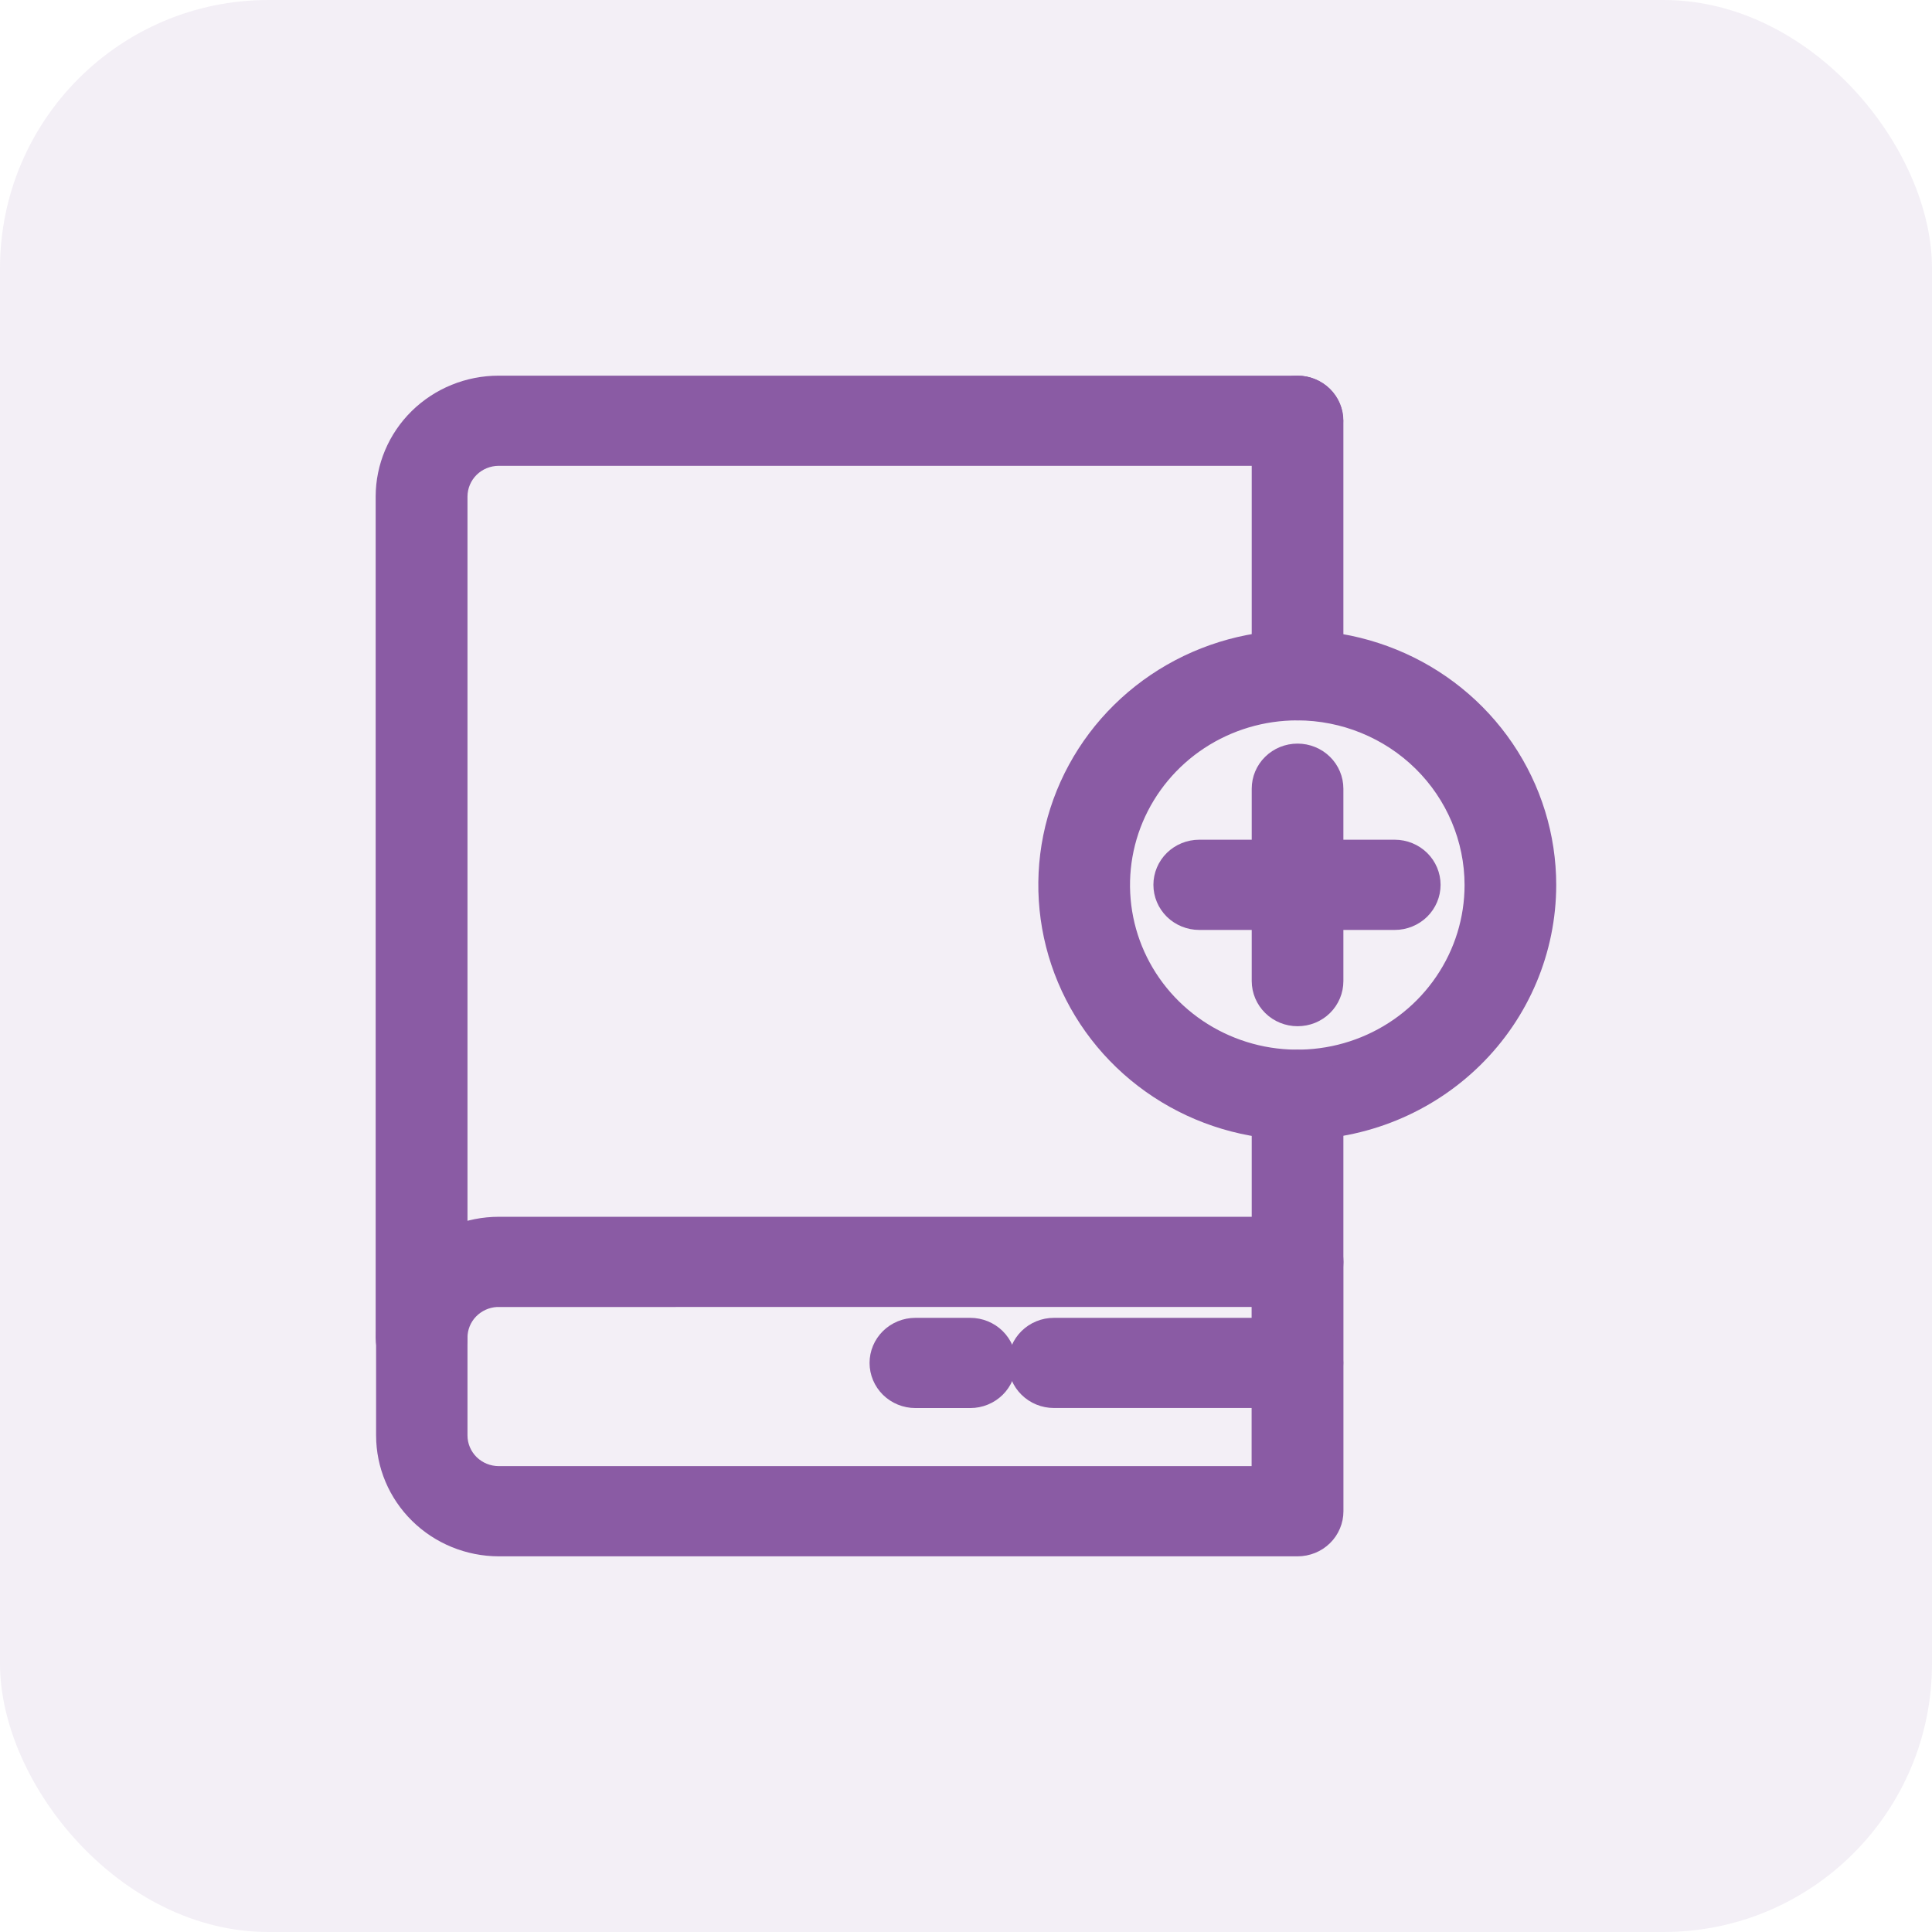 <svg width="36" height="36" viewBox="0 0 36 36" fill="none" xmlns="http://www.w3.org/2000/svg">
<rect opacity="0.1" width="36" height="36" rx="5" fill="#8A5BA4"/>
<path d="M24.173 20.748C23.317 20.748 22.481 20.499 21.77 20.031C21.058 19.563 20.504 18.898 20.177 18.12C19.849 17.342 19.764 16.486 19.931 15.66C20.098 14.834 20.51 14.076 21.115 13.48C21.72 12.885 22.491 12.48 23.33 12.316C24.169 12.151 25.039 12.236 25.829 12.558C26.619 12.881 27.295 13.426 27.77 14.127C28.245 14.827 28.499 15.65 28.498 16.492C28.497 17.621 28.041 18.702 27.23 19.5C26.419 20.298 25.32 20.747 24.173 20.748ZM24.173 12.931C23.458 12.931 22.759 13.14 22.164 13.531C21.569 13.922 21.105 14.478 20.832 15.129C20.558 15.779 20.486 16.495 20.626 17.186C20.765 17.876 21.11 18.51 21.616 19.008C22.122 19.506 22.766 19.845 23.467 19.982C24.169 20.12 24.896 20.049 25.557 19.78C26.218 19.51 26.783 19.054 27.18 18.469C27.578 17.883 27.79 17.195 27.79 16.491C27.788 15.547 27.407 14.643 26.729 13.976C26.051 13.308 25.132 12.933 24.173 12.931Z" fill="#8A5BA4"/>
<path d="M24.173 21.24C23.218 21.24 22.285 20.962 21.492 20.44C20.698 19.918 20.08 19.176 19.715 18.308C19.35 17.44 19.254 16.485 19.44 15.564C19.627 14.643 20.086 13.797 20.761 13.133C21.436 12.469 22.296 12.016 23.232 11.833C24.168 11.65 25.138 11.744 26.02 12.104C26.902 12.463 27.655 13.072 28.185 13.853C28.715 14.634 28.998 15.553 28.998 16.492C28.996 17.751 28.488 18.958 27.583 19.848C26.678 20.738 25.452 21.239 24.173 21.24ZM24.173 13.423C23.556 13.423 22.954 13.603 22.441 13.94C21.929 14.277 21.529 14.757 21.293 15.317C21.057 15.878 20.996 16.494 21.116 17.09C21.236 17.685 21.533 18.231 21.969 18.66C22.405 19.089 22.96 19.381 23.565 19.5C24.169 19.618 24.796 19.558 25.366 19.325C25.935 19.093 26.422 18.7 26.764 18.195C27.107 17.691 27.29 17.098 27.29 16.491C27.289 15.678 26.96 14.898 26.376 14.323C25.791 13.748 24.999 13.424 24.173 13.423Z" fill="#8A5BA4"/>
<path d="M24.178 18.63C24.084 18.63 23.994 18.593 23.928 18.528C23.861 18.463 23.824 18.374 23.824 18.282V14.696C23.824 14.603 23.861 14.515 23.928 14.449C23.994 14.384 24.084 14.347 24.178 14.347C24.272 14.347 24.362 14.384 24.428 14.449C24.495 14.515 24.532 14.603 24.532 14.696V18.282C24.532 18.328 24.523 18.373 24.505 18.415C24.488 18.458 24.462 18.496 24.429 18.529C24.396 18.561 24.357 18.587 24.314 18.604C24.271 18.621 24.225 18.63 24.178 18.63Z" fill="#8A5BA4"/>
<path d="M24.178 19.122C23.952 19.122 23.735 19.034 23.575 18.876C23.415 18.718 23.325 18.505 23.324 18.282V14.696C23.324 14.473 23.414 14.259 23.574 14.102C23.734 13.944 23.951 13.856 24.178 13.856C24.404 13.856 24.621 13.944 24.782 14.102C24.942 14.259 25.032 14.473 25.032 14.696V18.282C25.032 18.392 25.01 18.502 24.967 18.604C24.924 18.706 24.861 18.799 24.782 18.877C24.703 18.955 24.608 19.017 24.505 19.059C24.401 19.101 24.29 19.122 24.178 19.122Z" fill="#8A5BA4"/>
<path d="M25.99 16.836H22.346C22.252 16.836 22.162 16.799 22.096 16.734C22.029 16.668 21.992 16.58 21.992 16.488C21.992 16.395 22.029 16.306 22.096 16.241C22.162 16.176 22.252 16.139 22.346 16.139H25.99C26.084 16.139 26.174 16.176 26.24 16.241C26.306 16.306 26.343 16.395 26.343 16.488C26.343 16.58 26.306 16.668 26.24 16.734C26.174 16.799 26.084 16.836 25.99 16.836Z" fill="#8A5BA4"/>
<path d="M25.989 17.328H22.346C22.119 17.328 21.902 17.239 21.742 17.082C21.582 16.924 21.492 16.71 21.492 16.487C21.492 16.265 21.582 16.051 21.742 15.893C21.902 15.736 22.119 15.647 22.346 15.647H25.989C26.216 15.647 26.433 15.736 26.593 15.893C26.753 16.051 26.843 16.265 26.843 16.487C26.843 16.71 26.753 16.924 26.593 17.082C26.433 17.239 26.216 17.328 25.989 17.328Z" fill="#8A5BA4"/>
<path d="M24.175 28.508H9.295C8.821 28.507 8.367 28.322 8.032 27.992C7.697 27.662 7.508 27.215 7.508 26.749V24.924C7.508 24.458 7.696 24.011 8.032 23.68C8.367 23.351 8.821 23.165 9.295 23.164H24.18C24.273 23.164 24.363 23.201 24.43 23.266C24.496 23.332 24.533 23.42 24.533 23.513V28.159C24.534 28.206 24.524 28.251 24.506 28.294C24.488 28.336 24.462 28.375 24.429 28.407C24.395 28.44 24.356 28.465 24.312 28.483C24.269 28.5 24.222 28.508 24.175 28.508ZM9.295 23.861C9.009 23.861 8.734 23.973 8.532 24.172C8.33 24.372 8.216 24.642 8.216 24.924V26.748C8.216 27.029 8.33 27.299 8.532 27.499C8.734 27.698 9.009 27.81 9.295 27.81H23.822V23.861H9.295Z" fill="#8A5BA4"/>
<path d="M24.175 29H9.295C8.689 28.999 8.107 28.762 7.679 28.34C7.25 27.918 7.009 27.346 7.008 26.749V24.925C7.008 24.328 7.249 23.755 7.678 23.333C8.107 22.911 8.688 22.673 9.295 22.673H24.179C24.406 22.673 24.623 22.762 24.783 22.919C24.943 23.076 25.033 23.29 25.033 23.513V28.16C25.033 28.27 25.011 28.379 24.968 28.481C24.925 28.583 24.863 28.676 24.783 28.754C24.704 28.832 24.61 28.894 24.506 28.936C24.402 28.978 24.291 29 24.179 29H24.175ZM9.26 24.354C9.112 24.362 8.973 24.426 8.87 24.532C8.768 24.637 8.711 24.778 8.711 24.924V26.748C8.711 26.899 8.773 27.044 8.881 27.151C8.99 27.258 9.137 27.318 9.291 27.319H23.322V24.353L9.26 24.354Z" fill="#8A5BA4"/>
<path d="M7.854 25.276C7.76 25.276 7.67 25.239 7.604 25.174C7.537 25.109 7.5 25.02 7.5 24.928V9.251C7.5 9.02 7.547 8.791 7.637 8.577C7.727 8.363 7.859 8.169 8.025 8.006C8.192 7.843 8.389 7.713 8.606 7.625C8.824 7.537 9.056 7.491 9.291 7.492H24.176C24.27 7.492 24.36 7.528 24.426 7.594C24.492 7.659 24.529 7.748 24.529 7.84C24.529 7.932 24.492 8.021 24.426 8.086C24.36 8.152 24.27 8.188 24.176 8.188H9.291C9.005 8.189 8.731 8.301 8.528 8.5C8.326 8.699 8.212 8.969 8.212 9.251V24.928C8.212 24.974 8.203 25.019 8.185 25.061C8.167 25.104 8.141 25.142 8.108 25.174C8.075 25.207 8.036 25.233 7.993 25.25C7.95 25.267 7.904 25.276 7.858 25.276H7.854Z" fill="#8A5BA4"/>
<path d="M7.854 25.768C7.627 25.768 7.41 25.68 7.25 25.522C7.09 25.364 7 25.151 7 24.928V9.251C7.001 8.654 7.243 8.081 7.672 7.659C8.102 7.237 8.684 7 9.291 7H24.175C24.402 7 24.619 7.089 24.779 7.246C24.939 7.404 25.029 7.617 25.029 7.84C25.029 8.063 24.939 8.277 24.779 8.434C24.619 8.592 24.402 8.68 24.175 8.68H9.291C9.137 8.681 8.99 8.741 8.881 8.848C8.773 8.955 8.712 9.1 8.711 9.251V24.928C8.711 25.038 8.689 25.148 8.647 25.25C8.604 25.352 8.541 25.445 8.462 25.523C8.382 25.601 8.288 25.663 8.185 25.705C8.081 25.747 7.97 25.768 7.858 25.768H7.854Z" fill="#8A5BA4"/>
<path d="M24.178 12.931C24.084 12.931 23.994 12.894 23.928 12.829C23.861 12.763 23.824 12.675 23.824 12.582V7.84C23.824 7.748 23.861 7.659 23.928 7.594C23.994 7.528 24.084 7.492 24.178 7.492C24.272 7.492 24.362 7.528 24.428 7.594C24.495 7.659 24.532 7.748 24.532 7.84V12.582C24.532 12.628 24.523 12.673 24.505 12.716C24.488 12.758 24.462 12.796 24.429 12.829C24.396 12.861 24.357 12.887 24.314 12.904C24.271 12.922 24.225 12.931 24.178 12.931Z" fill="#8A5BA4"/>
<path d="M24.178 13.423C23.952 13.422 23.735 13.334 23.575 13.176C23.415 13.019 23.325 12.805 23.324 12.582V7.84C23.324 7.617 23.414 7.404 23.574 7.246C23.734 7.089 23.951 7 24.178 7C24.404 7 24.621 7.089 24.782 7.246C24.942 7.404 25.032 7.617 25.032 7.84V12.582C25.032 12.693 25.01 12.802 24.967 12.904C24.924 13.006 24.861 13.099 24.782 13.177C24.703 13.255 24.608 13.317 24.505 13.359C24.401 13.401 24.29 13.423 24.178 13.423Z" fill="#8A5BA4"/>
<path d="M24.178 23.866C24.084 23.866 23.994 23.829 23.928 23.764C23.861 23.698 23.824 23.61 23.824 23.517V20.401C23.824 20.308 23.861 20.22 23.928 20.154C23.994 20.089 24.084 20.052 24.178 20.052C24.272 20.052 24.362 20.089 24.428 20.154C24.495 20.22 24.532 20.308 24.532 20.401V23.517C24.532 23.563 24.523 23.609 24.505 23.651C24.488 23.693 24.462 23.732 24.429 23.764C24.396 23.796 24.357 23.822 24.314 23.84C24.271 23.857 24.225 23.866 24.178 23.866Z" fill="#8A5BA4"/>
<path d="M24.178 24.358C23.952 24.358 23.735 24.269 23.575 24.111C23.415 23.954 23.325 23.741 23.324 23.518V20.401C23.324 20.178 23.414 19.964 23.574 19.807C23.734 19.649 23.951 19.561 24.178 19.561C24.404 19.561 24.621 19.649 24.782 19.807C24.942 19.964 25.032 20.178 25.032 20.401V23.518C25.032 23.628 25.01 23.737 24.967 23.839C24.924 23.941 24.861 24.034 24.782 24.112C24.703 24.19 24.608 24.252 24.505 24.294C24.401 24.336 24.29 24.358 24.178 24.358Z" fill="#8A5BA4"/>
<path d="M24.176 25.744H19.639C19.593 25.744 19.547 25.735 19.504 25.718C19.461 25.7 19.422 25.675 19.389 25.642C19.356 25.61 19.33 25.572 19.312 25.529C19.294 25.487 19.285 25.442 19.285 25.396C19.285 25.35 19.294 25.305 19.312 25.263C19.33 25.221 19.356 25.182 19.389 25.15C19.422 25.117 19.461 25.092 19.504 25.074C19.547 25.057 19.593 25.048 19.639 25.048H24.176C24.223 25.048 24.269 25.057 24.312 25.074C24.355 25.092 24.394 25.117 24.427 25.15C24.459 25.182 24.485 25.221 24.503 25.263C24.521 25.305 24.53 25.35 24.53 25.396C24.53 25.442 24.521 25.487 24.503 25.529C24.485 25.572 24.459 25.61 24.427 25.642C24.394 25.675 24.355 25.7 24.312 25.718C24.269 25.735 24.223 25.744 24.176 25.744Z" fill="#8A5BA4"/>
<path d="M24.176 26.236H19.639C19.412 26.236 19.195 26.148 19.035 25.99C18.875 25.833 18.785 25.619 18.785 25.396C18.785 25.173 18.875 24.96 19.035 24.802C19.195 24.644 19.412 24.556 19.639 24.556H24.176C24.402 24.556 24.62 24.644 24.78 24.802C24.94 24.96 25.03 25.173 25.03 25.396C25.03 25.619 24.94 25.833 24.78 25.99C24.62 26.148 24.402 26.236 24.176 26.236Z" fill="#8A5BA4"/>
<path d="M18.081 25.744H17.057C17.011 25.744 16.965 25.735 16.922 25.718C16.879 25.7 16.84 25.675 16.807 25.642C16.774 25.61 16.748 25.572 16.73 25.529C16.712 25.487 16.703 25.442 16.703 25.396C16.703 25.35 16.712 25.305 16.73 25.263C16.748 25.221 16.774 25.182 16.807 25.15C16.84 25.117 16.879 25.092 16.922 25.074C16.965 25.057 17.011 25.048 17.057 25.048H18.08C18.174 25.048 18.264 25.084 18.33 25.15C18.396 25.215 18.433 25.304 18.433 25.396C18.433 25.488 18.396 25.577 18.33 25.642C18.264 25.708 18.174 25.744 18.081 25.744Z" fill="#8A5BA4"/>
<path d="M18.08 26.237H17.057C16.83 26.237 16.613 26.148 16.453 25.991C16.293 25.833 16.203 25.619 16.203 25.396C16.203 25.174 16.293 24.96 16.453 24.802C16.613 24.645 16.83 24.556 17.057 24.556H18.079C18.306 24.556 18.523 24.645 18.683 24.802C18.843 24.96 18.933 25.174 18.933 25.396C18.933 25.619 18.843 25.833 18.683 25.991C18.523 26.148 18.307 26.237 18.08 26.237Z" fill="#8A5BA4"/>
</svg>
